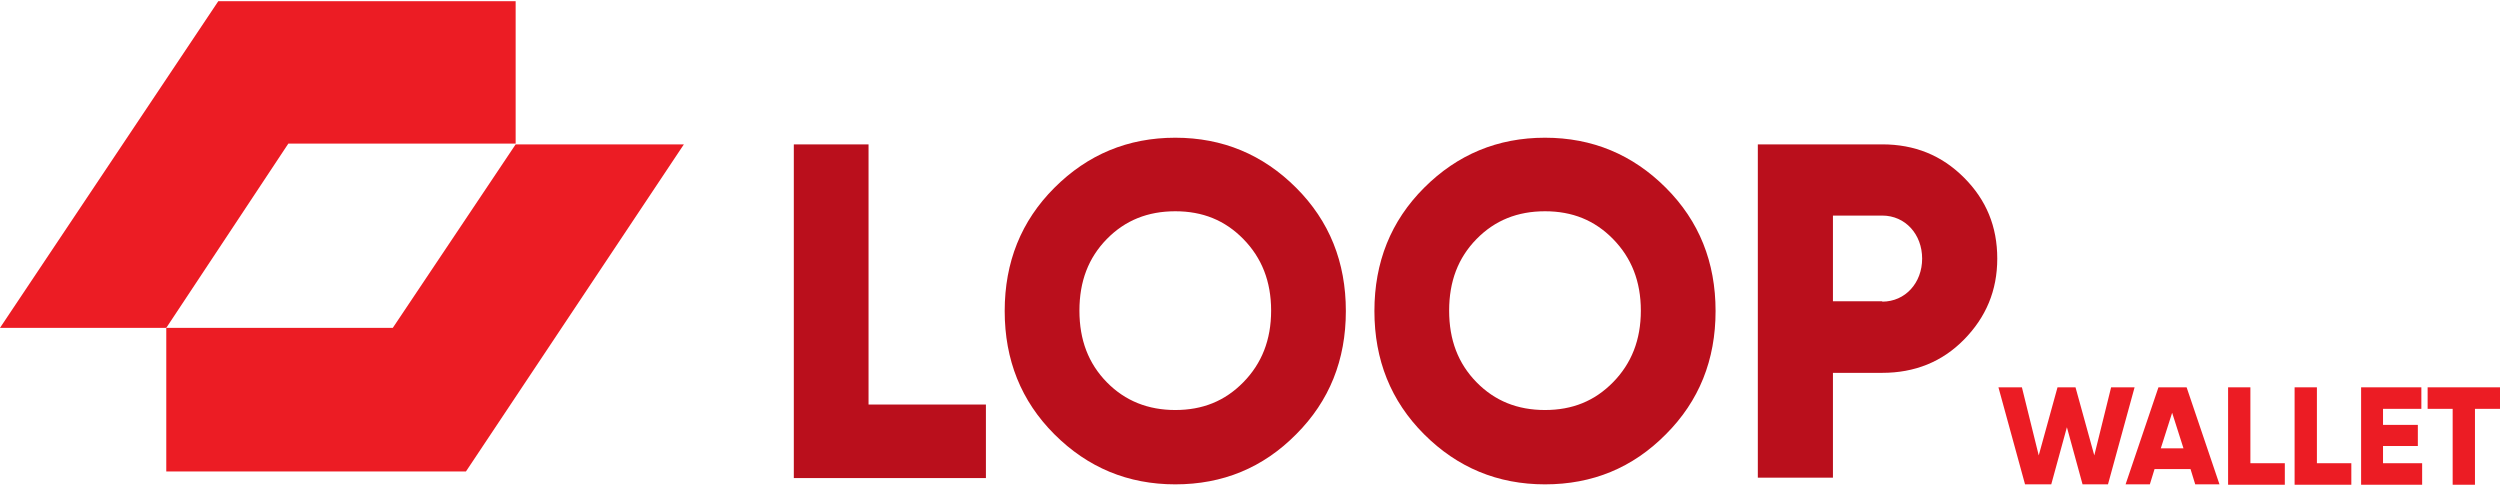 <?xml version="1.0" encoding="utf-8"?>
<!-- Generator: Adobe Illustrator 24.0.0, SVG Export Plug-In . SVG Version: 6.00 Build 0)  -->
<svg version="1.1" id="Layer_1" xmlns="http://www.w3.org/2000/svg" xmlns:xlink="http://www.w3.org/1999/xlink" x="0px" y="0px"
	 viewBox="0 0 639 124" style="enable-background:new 0 0 639 124;" xml:space="preserve">
<style type="text/css">
	.st0{fill:#EC1C24;}
	.st1{fill:#BA0F1C;}
</style>
<g>
	<g>
		<polygon class="st0" points="42.5,83.8 0,83.8 55.8,0.3 131.8,0.3 131.8,36.7 73.7,36.7 		"/>
		<polygon class="st0" points="174.8,36.9 131.8,36.9 100.4,83.8 42.5,83.8 42.5,120.5 119.1,120.5 		"/>
	</g>
	<g>
		<path class="st1" d="M222,103.4h30v18.8h-49.1V36.9H222V103.4z"/>
		<path class="st1" d="M300.4,123.8c-12.1,0-22.4-4.3-30.9-12.8c-8.5-8.5-12.7-19-12.7-31.5c0-12.5,4.2-23,12.7-31.5
			c8.5-8.5,18.8-12.8,30.9-12.8c12.1,0,22.4,4.3,30.9,12.8c8.5,8.5,12.7,19,12.7,31.5c0,12.5-4.2,23-12.7,31.5
			C322.8,119.6,312.5,123.8,300.4,123.8z M300.4,104.8c7,0,12.7-2.3,17.4-7.1c4.7-4.8,7.1-10.8,7.1-18.3s-2.4-13.5-7.1-18.3
			c-4.7-4.8-10.4-7.1-17.4-7.1c-7,0-12.8,2.3-17.5,7.1c-4.7,4.8-7,10.8-7,18.3s2.3,13.5,7,18.3C287.6,102.5,293.5,104.8,300.4,104.8
			z"/>
		<path class="st1" d="M394.9,123.8c-12.1,0-22.4-4.3-30.9-12.8c-8.5-8.5-12.7-19-12.7-31.5c0-12.5,4.2-23,12.7-31.5
			c8.5-8.5,18.8-12.8,30.9-12.8c12.1,0,22.4,4.3,30.9,12.8c8.5,8.5,12.7,19,12.7,31.5c0,12.5-4.2,23-12.7,31.5
			C417.3,119.6,407,123.8,394.9,123.8z M394.9,104.8c7,0,12.7-2.3,17.4-7.1c4.7-4.8,7.1-10.8,7.1-18.3s-2.4-13.5-7.1-18.3
			c-4.7-4.8-10.4-7.1-17.4-7.1c-7,0-12.8,2.3-17.5,7.1c-4.7,4.8-7,10.8-7,18.3s2.3,13.5,7,18.3C382.1,102.5,387.9,104.8,394.9,104.8
			z"/>
		<path class="st1" d="M481.1,36.9c8.3,0,15.2,2.8,20.9,8.5s8.5,12.5,8.5,20.7s-2.9,15-8.5,20.7c-5.6,5.7-12.6,8.5-20.9,8.5h-12.6
			v26.8h-19.2V36.9H481.1z M481.1,77.1c5.9,0,10.2-4.8,10.2-11s-4.3-11-10.2-11h-12.6v21.9H481.1z"/>
	</g>
	<g>
		<path class="st0" d="M517.6,123.8L510.8,99h6l4.3,17.4l4.8-17.4h4.6l4.8,17.4l4.3-17.4h6l-6.8,24.8h-6.5l-4-14.6l-4,14.6H517.6z"
			/>
		<path class="st0" d="M561.1,123.8l-1.2-3.9h-9.2l-1.2,3.9h-6.2l8.4-24.8h7.2l8.4,24.8H561.1z M552.3,114.6h5.8l-2.9-9.1
			L552.3,114.6z"/>
		<path class="st0" d="M575.1,118.4h8.9v5.5h-14.5V99h5.7V118.4z"/>
		<path class="st0" d="M592.1,118.4h8.9v5.5h-14.5V99h5.7V118.4z"/>
		<path class="st0" d="M609.2,118.4h9.9v5.5h-15.6V99h15.4v5.5h-9.8v4.1h8.9v5.4h-8.9V118.4z"/>
		<path class="st0" d="M639,99v5.5h-6.4v19.4h-5.7v-19.4h-6.4V99H639z"/>
	</g>
</g>
</svg>
